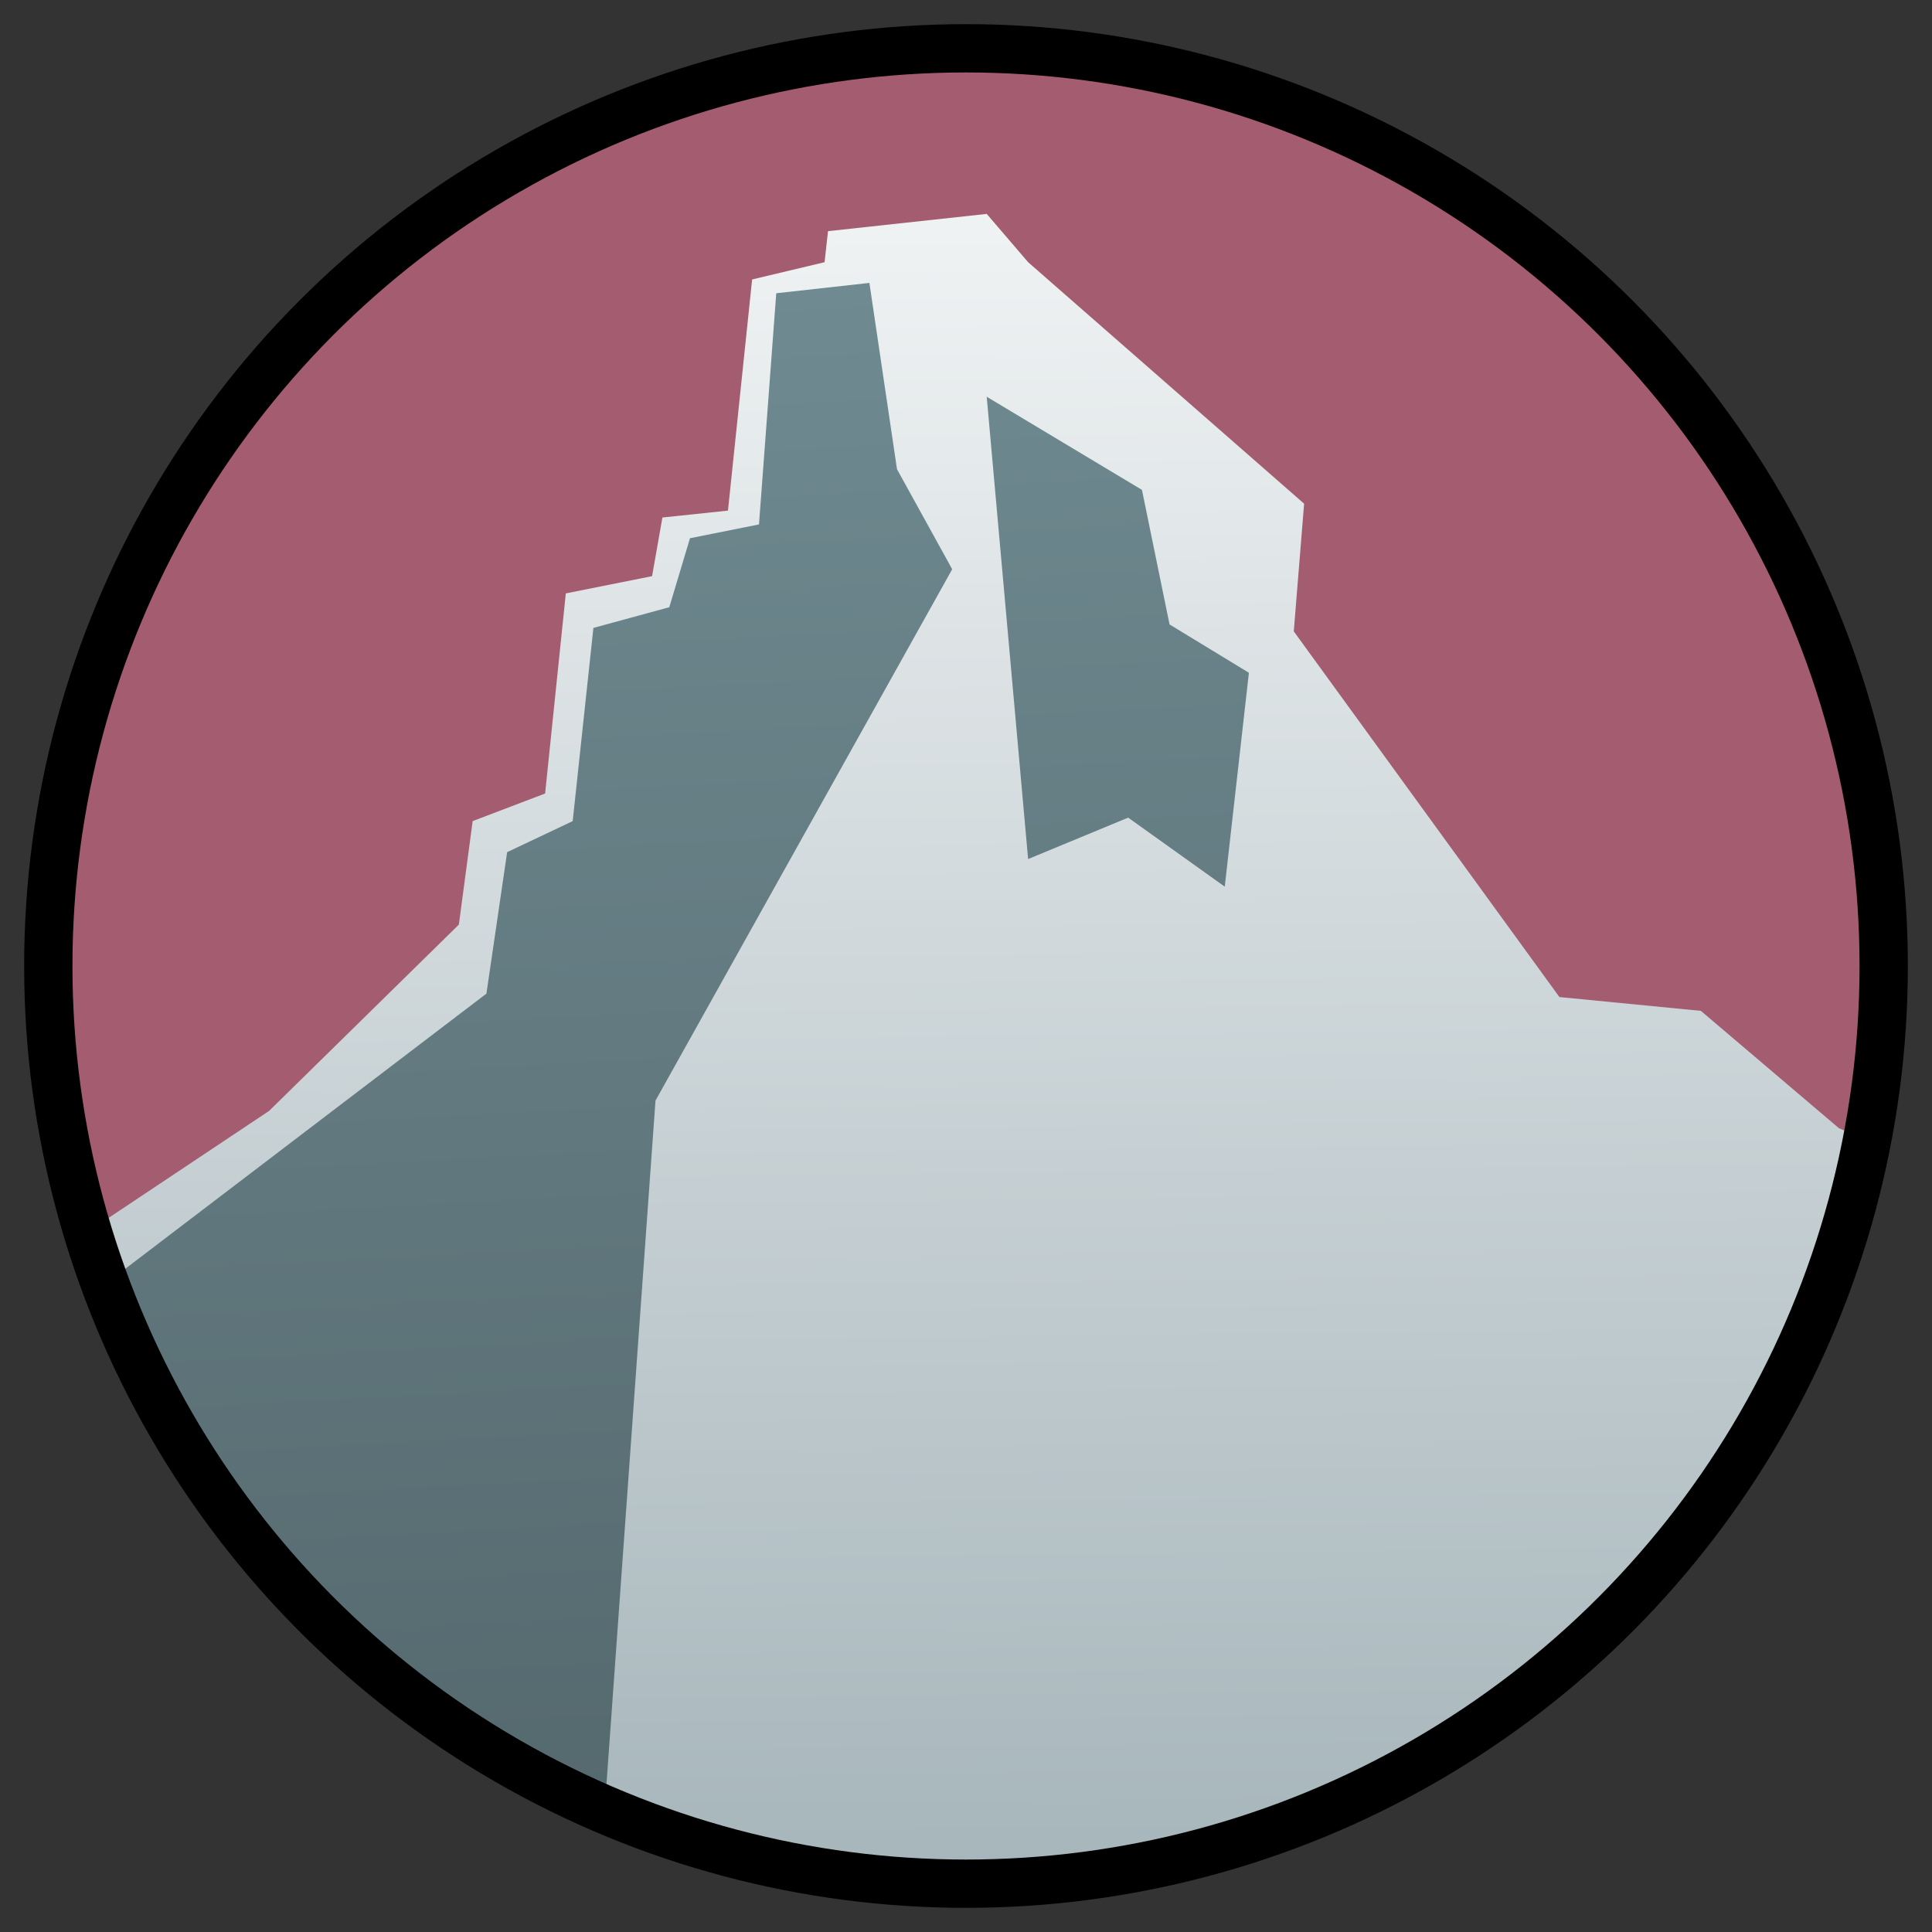 <?xml version="1.0" encoding="UTF-8" standalone="no"?>
<!-- Created with Inkscape (http://www.inkscape.org/) -->

<svg
   xmlns:dc="http://purl.org/dc/elements/1.1/"
   xmlns:cc="http://creativecommons.org/ns#"
   xmlns:rdf="http://www.w3.org/1999/02/22-rdf-syntax-ns#"
   xmlns:svg="http://www.w3.org/2000/svg"
   xmlns="http://www.w3.org/2000/svg"
   xmlns:xlink="http://www.w3.org/1999/xlink"
   xmlns:sodipodi="http://sodipodi.sourceforge.net/DTD/sodipodi-0.dtd"
   xmlns:inkscape="http://www.inkscape.org/namespaces/inkscape"
   width="200"
   height="200"
   viewBox="0 0 200 200"
   id="svg2"
   version="1.1"
   inkscape:version="0.91 r13725"
   sodipodi:docname="matterhorn-icon.svg"
   inkscape:export-filename="/home/gdritter/projects/matterhorn/logo/matterhorn-icon-128x128.png"
   inkscape:export-xdpi="57.599998"
   inkscape:export-ydpi="57.599998">
  <rect x="0" y="0" width="200" height="200" fill="#333333" stroke="none"/>
  <defs
     id="defs4">
    <linearGradient
       inkscape:collect="always"
       id="linearGradient4184">
      <stop
         style="stop-color:#53676c;stop-opacity:1"
         offset="0"
         id="stop4186" />
      <stop
         style="stop-color:#6f8a91;stop-opacity:1"
         offset="1"
         id="stop4188" />
    </linearGradient>
    <linearGradient
       inkscape:collect="always"
       id="linearGradient4167">
      <stop
         style="stop-color:#9cadb3;stop-opacity:1;"
         offset="0"
         id="stop4169" />
      <stop
         style="stop-color:#eff2f3;stop-opacity:1"
         offset="1"
         id="stop4171" />
    </linearGradient>
    <linearGradient
       inkscape:collect="always"
       xlink:href="#linearGradient4167"
       id="linearGradient4173"
       x1="98.571"
       y1="1071.319"
       x2="96.429"
       y2="876.319"
       gradientUnits="userSpaceOnUse" />
    <linearGradient
       inkscape:collect="always"
       xlink:href="#linearGradient4184"
       id="linearGradient4190"
       x1="113.929"
       y1="1048.076"
       x2="105"
       y2="880.934"
       gradientUnits="userSpaceOnUse" />
    <clipPath
       clipPathUnits="userSpaceOnUse"
       id="clipPath4210">
      <circle
         r="95"
         cy="952.362"
         cx="100"
         id="circle4212"
         style="fill:#a15f72;fill-opacity:1;stroke:none;stroke-width:0.1;stroke-linecap:round;stroke-linejoin:miter;stroke-miterlimit:4;stroke-dasharray:none;stroke-dashoffset:0;stroke-opacity:1" />
    </clipPath>
  </defs>
  <sodipodi:namedview
     id="base"
     pagecolor="#ffffff"
     bordercolor="#666666"
     borderopacity="1.0"
     inkscape:pageopacity="0.0"
     inkscape:pageshadow="2"
     inkscape:zoom="1.4"
     inkscape:cx="-114.78749"
     inkscape:cy="109.08627"
     inkscape:document-units="px"
     inkscape:current-layer="layer1"
     showgrid="false"
     units="px"
     inkscape:window-width="1920"
     inkscape:window-height="1080"
     inkscape:window-x="0"
     inkscape:window-y="0"
     inkscape:window-maximized="0">
    <inkscape:grid
       type="xygrid"
       id="grid4136" />
  </sodipodi:namedview>
  <g
     inkscape:label="Layer 1"
     inkscape:groupmode="layer"
     id="layer1"
     transform="translate(0,-852.362)">
    <circle
       style="fill:#a45c70;fill-opacity:1;stroke:#000000;stroke-width:0.1;stroke-linecap:round;stroke-linejoin:miter;stroke-miterlimit:4;stroke-dasharray:none;stroke-dashoffset:0;stroke-opacity:1"
       id="path4138"
       cx="100"
       cy="952.362"
       r="95" />
    <g
       id="g4192"
       clip-path="url(#clipPath4210)">
      <path
         inkscape:connector-curvature="0"
         id="path4151"
         d="m -8.571,1006.648 7.857,-14.643 6.429,-3.929 2.857,-7.857 19.286,-12.857 19.643,-19.286 1.429,-10.714 7.5,-2.857 2.143,-20.714 8.929,-1.786 1.071,-6.071 6.786,-0.714 2.5,-23.929 7.5,-1.786 0.357,-3.214 16.429,-1.786 4.286,5 28.571,25 -1.071,13.214 27.5,37.857 14.643,1.429 14.286,12.143 45,19.286 c 0,0 -1.786,87.857 -3.214,88.929 -1.429,1.071 -235.357,0.714 -235.357,0.714 z"
         style="fill:url(#linearGradient4173);fill-rule:evenodd;stroke:none;stroke-width:1px;stroke-linecap:butt;stroke-linejoin:miter;stroke-opacity:1;fill-opacity:1" />
      <g
         style="fill-opacity:1;fill:url(#linearGradient4190)"
         id="g4175">
        <path
           style="fill:url(#linearGradient4190);fill-rule:evenodd;stroke:none;stroke-width:1px;stroke-linecap:butt;stroke-linejoin:miter;stroke-opacity:1;fill-opacity:1"
           d="m 62.143,1045.934 5.714,-79.643 30.714,-55 -5.714,-10.357 -2.857,-19.286 -9.643,1.071 -1.786,23.929 -7.143,1.429 -2.143,7.143 -7.857,2.143 -2.143,20 -6.786,3.214 -2.143,14.643 -37.5,28.571 -3.929,9.643 -8.214,6.786 0,50 z"
           id="path4153"
           inkscape:connector-curvature="0" />
        <path
           style="fill:url(#linearGradient4190);fill-rule:evenodd;stroke:none;stroke-width:1px;stroke-linecap:butt;stroke-linejoin:miter;stroke-opacity:1;fill-opacity:1"
           d="m 133.571,926.648 22.5,30.714 18.929,5 47.857,58.571 c 0,0 -76.071,13.214 -78.214,12.143 -2.143,-1.071 -38.929,-50 -38.929,-50 l 30,-30.714 z"
           id="path4155"
           inkscape:connector-curvature="0" />
        <path
           style="fill:url(#linearGradient4190);fill-rule:evenodd;stroke:none;stroke-width:1px;stroke-linecap:butt;stroke-linejoin:miter;stroke-opacity:1;fill-opacity:1"
           d="m 126.786,944.148 2.5,-22.143 -8.214,-5 -2.857,-13.929 -16.071,-9.643 4.286,47.857 10.357,-4.286 z"
           id="path4157"
           inkscape:connector-curvature="0" />
      </g>
    </g>
    <circle
       r="95"
       cy="952.362"
       cx="100"
       id="circle4223"
       style="fill:none;fill-opacity:1;stroke:#000000;stroke-width:5;stroke-linecap:round;stroke-linejoin:miter;stroke-miterlimit:4;stroke-dasharray:none;stroke-dashoffset:0;stroke-opacity:1" />
  </g>
</svg>
